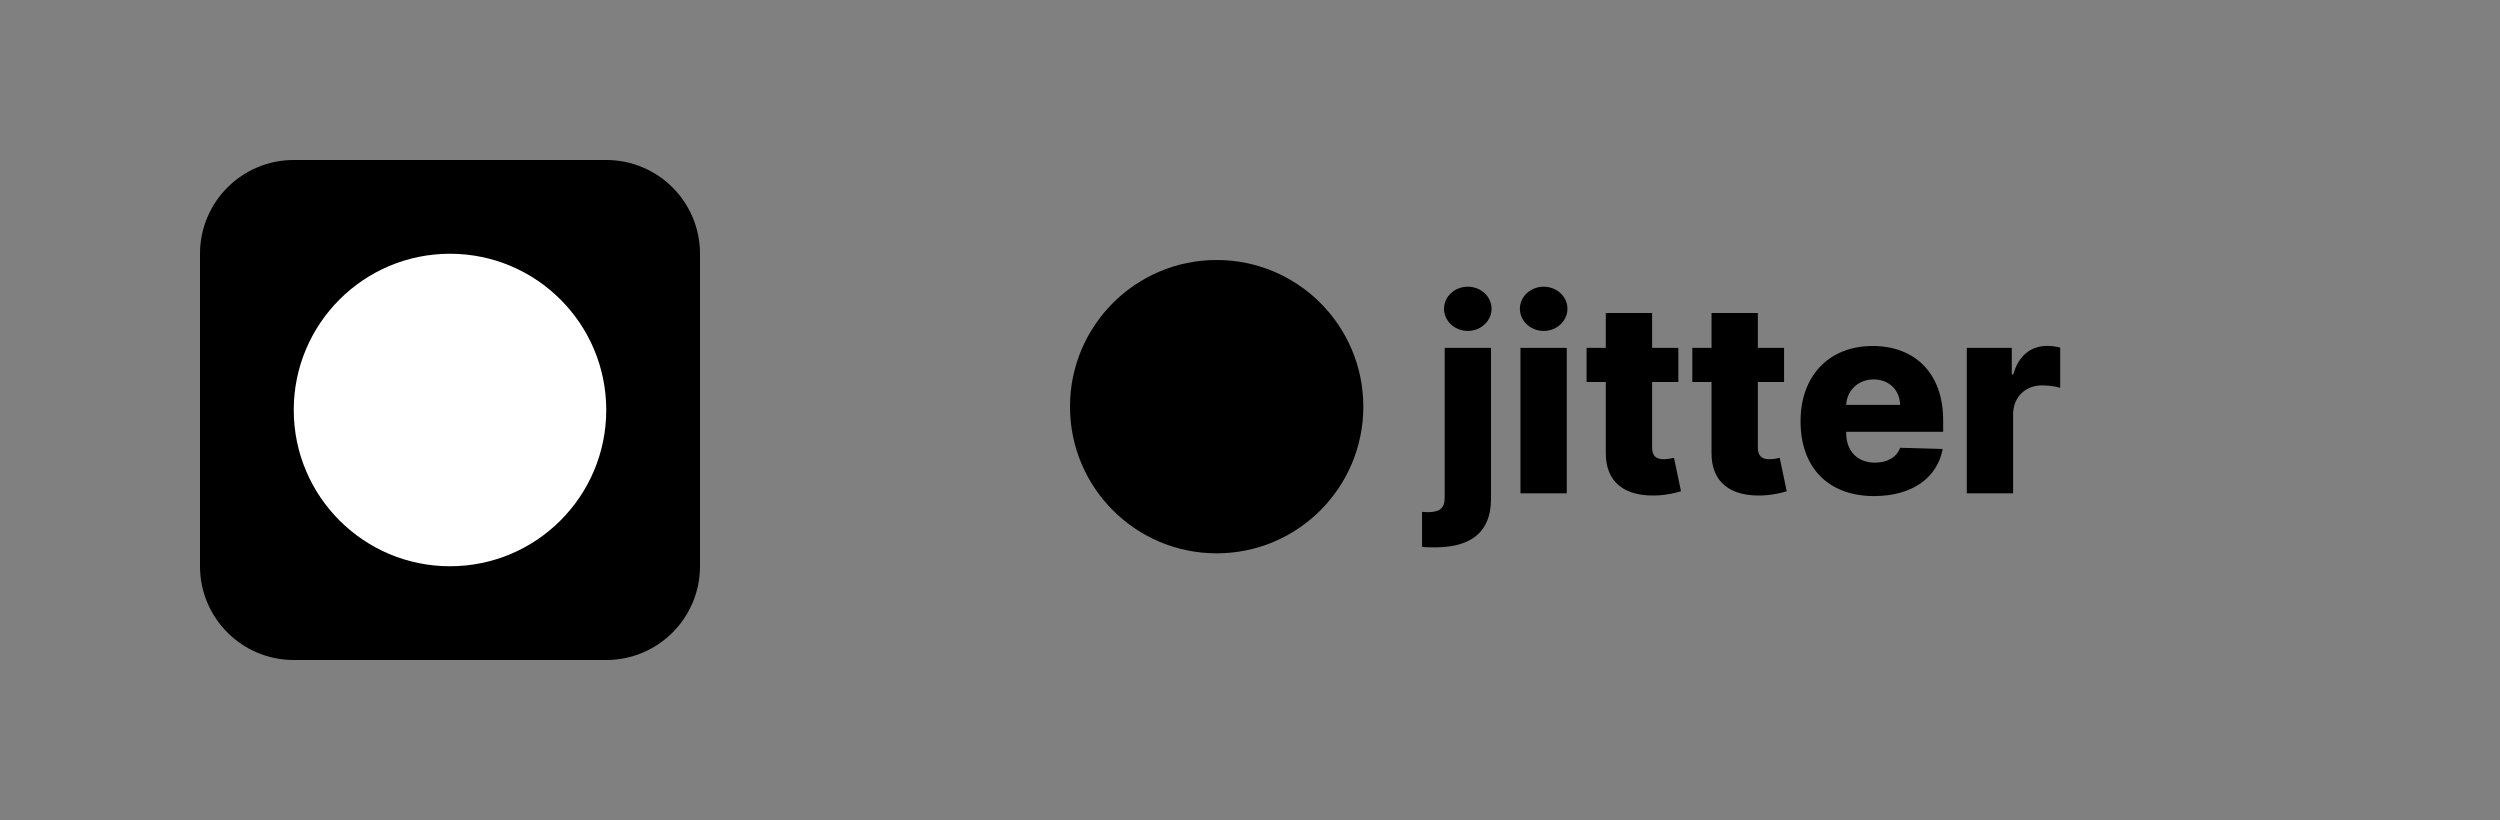 <svg width="250" height="82" viewBox="0 0 250 82" fill="none" xmlns="http://www.w3.org/2000/svg">
<rect x="0" y="0" width="250" height="82" fill="#808080" stroke="none"/>
<g clipPath="url(#clip0_401_1993)">
<path d="M60.625 16H29.375C24.197 16 20 20.197 20 25.375V56.625C20 61.803 24.197 66 29.375 66H60.625C65.803 66 70 61.803 70 56.625V25.375C70 20.197 65.803 16 60.625 16Z" fill="black"/>
<path d="M45 56.625C53.629 56.625 60.625 49.629 60.625 41C60.625 32.371 53.629 25.375 45 25.375C36.371 25.375 29.375 32.371 29.375 41C29.375 49.629 36.371 56.625 45 56.625Z" fill="white"/>
</g>
<g clipPath="url(#clip1_401_1993)">
<path d="M144.468 34.788V49.788C144.468 50.754 144.042 51.218 142.773 51.218C142.593 51.218 142.432 51.208 142.205 51.189V54.693C142.564 54.731 142.811 54.722 143.057 54.731C146.769 54.845 149.099 53.481 149.099 49.883V34.788H144.468ZM146.778 33.093C148.095 33.093 149.155 32.098 149.155 30.877C149.155 29.655 148.095 28.67 146.778 28.67C145.472 28.67 144.402 29.655 144.402 30.877C144.402 32.098 145.472 33.093 146.778 33.093ZM152.046 49.333H156.677V34.788H152.046V49.333ZM154.366 33.093C155.682 33.093 156.743 32.098 156.743 30.877C156.743 29.655 155.682 28.67 154.366 28.67C153.059 28.67 151.989 29.655 151.989 30.877C151.989 32.098 153.059 33.093 154.366 33.093ZM167.834 34.788H165.211V31.303H160.581V34.788H158.658V38.197H160.581V45.271C160.552 48.216 162.465 49.693 165.732 49.542C166.849 49.485 167.654 49.258 168.099 49.125L167.399 45.782C167.2 45.83 166.736 45.924 166.385 45.924C165.637 45.924 165.211 45.621 165.211 44.76V38.197H167.834V34.788ZM178.407 34.788H175.784V31.303H171.153V34.788H169.231V38.197H171.153V45.271C171.125 48.216 173.038 49.693 176.305 49.542C177.423 49.485 178.227 49.258 178.673 49.125L177.971 45.782C177.773 45.83 177.309 45.924 176.959 45.924C176.21 45.924 175.784 45.621 175.784 44.76V38.197H178.407V34.788ZM187.413 49.608C191.229 49.608 193.739 47.761 194.269 44.901L190.017 44.778C189.657 45.744 188.71 46.265 187.498 46.265C185.718 46.265 184.619 45.081 184.619 43.301V43.178H194.316V42.023C194.316 37.231 191.399 34.599 187.271 34.599C182.877 34.599 180.055 37.61 180.055 42.117C180.055 46.776 182.839 49.608 187.413 49.608ZM184.619 40.489C184.685 39.04 185.831 37.941 187.365 37.941C188.89 37.941 189.989 39.002 190.007 40.489H184.619ZM196.681 49.333H201.312V41.436C201.312 39.703 202.543 38.538 204.2 38.538C204.749 38.538 205.573 38.633 206.019 38.784V34.76C205.63 34.655 205.147 34.589 204.721 34.589C203.13 34.589 201.861 35.517 201.331 37.439H201.179V34.788H196.681V49.333Z" fill="black"/>
<path d="M121.667 55.333C129.767 55.333 136.333 48.767 136.333 40.667C136.333 32.566 129.767 26 121.667 26C113.566 26 107 32.566 107 40.667C107 48.767 113.566 55.333 121.667 55.333Z" fill="black"/>
</g>
<defs>
<clipPath id="clip0_401_1993">
<rect width="50" height="50" fill="white" transform="translate(20 16)"/>
</clipPath>
<clipPath id="clip1_401_1993">
<rect width="100" height="29.333" fill="white" transform="translate(107 26)"/>
</clipPath>
</defs>
</svg>
